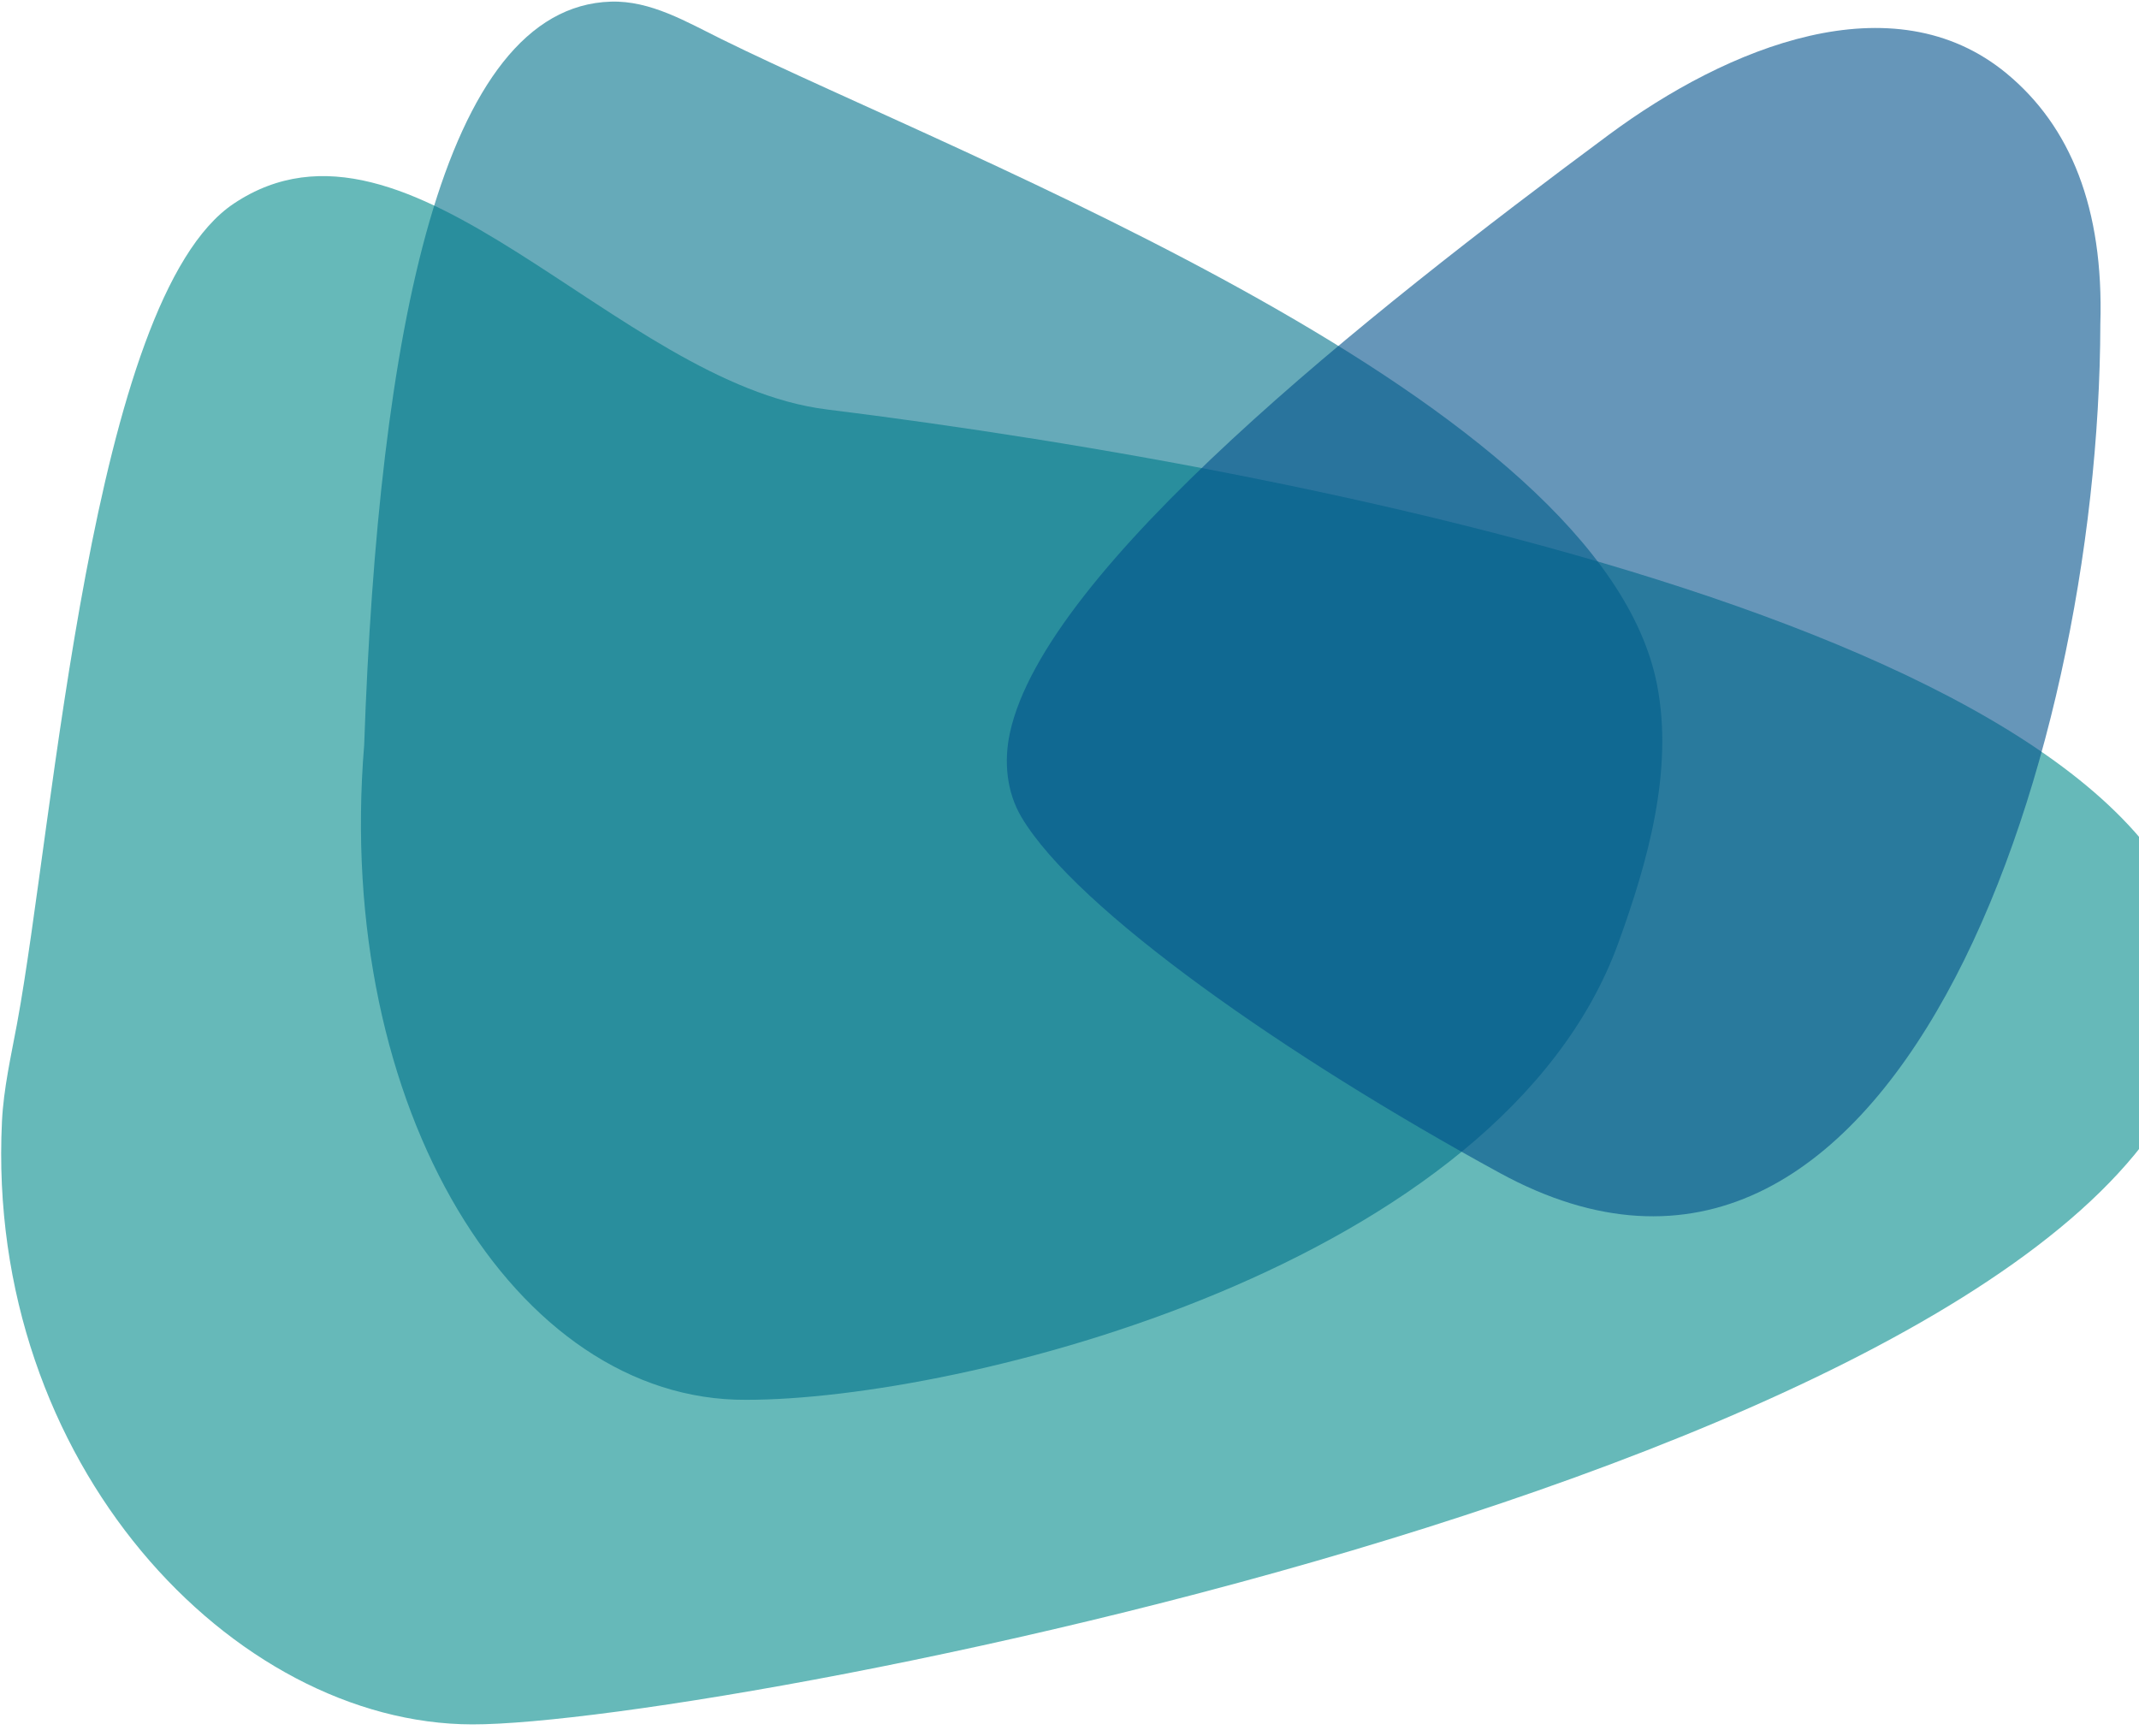 <svg width="175" height="142" viewBox="0 0 175 142" fill="none" xmlns="http://www.w3.org/2000/svg">
<path d="M180.136 81.368C179.264 118.009 59.084 141.122 38.629 141.08C19.104 141.04 -1.202 119.753 0.161 91.751C0.293 89.053 0.903 86.402 1.395 83.746C4.436 67.322 7.441 24.471 19.121 16.661C33.557 7.008 50.405 31.358 67.638 33.498C109.921 38.75 180.805 53.259 180.136 81.368Z" fill="#018B8B" fill-opacity="0.6"/>
<path d="M135.577 56.058C136.923 63.035 134.821 70.48 132.398 77.159C122.799 103.619 78.566 114.562 61.005 114.525C42.229 114.604 27.346 90.792 29.794 60.966C30.966 27.264 36.175 0.553 49.979 0.134C53.222 0.035 56.148 1.78 59.058 3.216C78.838 12.973 131.046 32.584 135.577 56.058Z" fill="#01728B" fill-opacity="0.6"/>
<path d="M171.837 26.511V26.511C171.762 62.856 154.611 113.378 122.707 95.968C105.271 86.453 88.065 74.423 83.573 66.858C82.351 64.801 82.118 62.301 82.624 59.963C85.534 46.522 111.741 25.763 131.616 11.032C141.331 3.832 154.869 -1.693 164.181 6.021C169.372 10.321 172.126 16.991 171.837 26.511Z" fill="#01518B" fill-opacity="0.6"/>
</svg>

